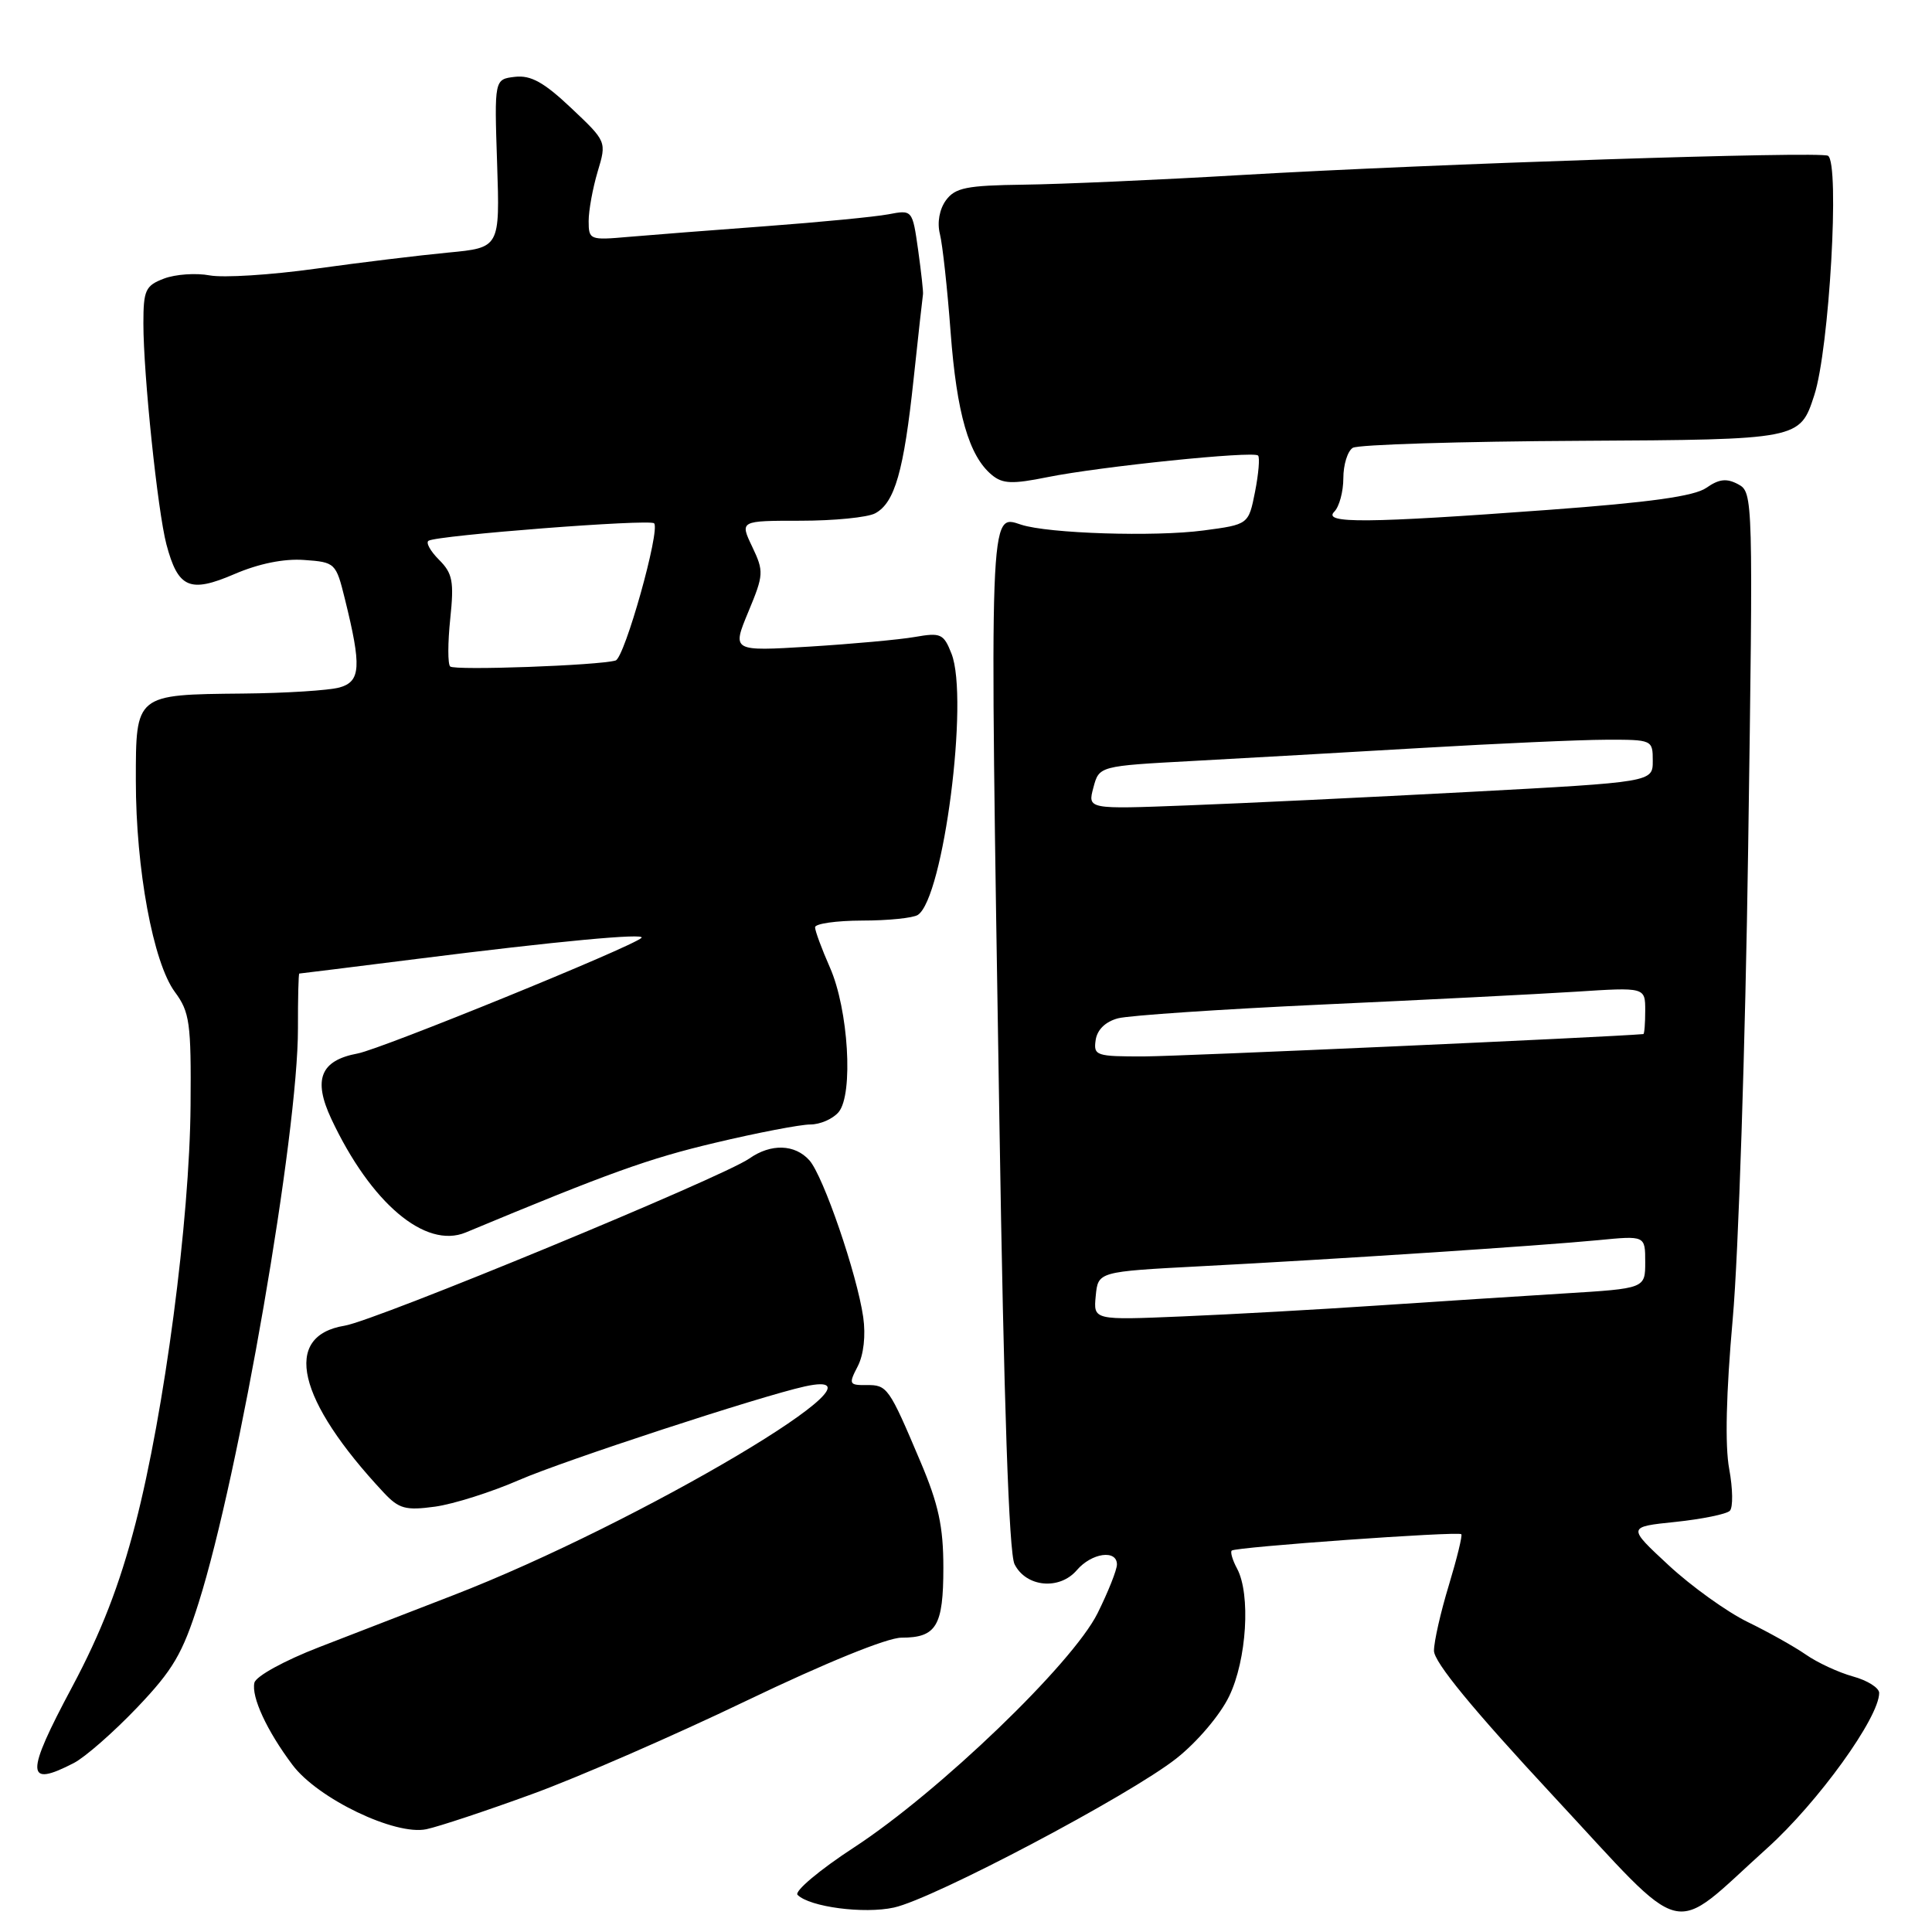 <?xml version="1.0" encoding="UTF-8" standalone="no"?>
<!DOCTYPE svg PUBLIC "-//W3C//DTD SVG 1.1//EN" "http://www.w3.org/Graphics/SVG/1.1/DTD/svg11.dtd" >
<svg xmlns="http://www.w3.org/2000/svg" xmlns:xlink="http://www.w3.org/1999/xlink" version="1.1" viewBox="0 0 256 256">
 <g >
 <path fill="currentColor"
d=" M 234.16 244.89 C 240.89 238.83 249.00 227.59 249.00 224.32 C 249.00 223.65 247.44 222.66 245.53 222.14 C 243.62 221.61 240.81 220.31 239.28 219.24 C 237.75 218.18 234.27 216.23 231.55 214.91 C 228.83 213.58 224.13 210.21 221.11 207.41 C 215.62 202.32 215.62 202.32 222.02 201.66 C 225.53 201.29 228.77 200.63 229.21 200.19 C 229.65 199.75 229.61 197.25 229.13 194.65 C 228.55 191.57 228.72 184.58 229.60 174.70 C 230.35 166.34 231.27 138.29 231.64 112.37 C 232.31 65.86 232.30 65.23 230.32 64.17 C 228.79 63.35 227.79 63.46 226.10 64.64 C 224.52 65.75 218.64 66.57 205.20 67.56 C 181.06 69.34 175.21 69.39 176.80 67.80 C 177.46 67.14 178.00 65.14 178.00 63.36 C 178.00 61.58 178.56 59.77 179.25 59.34 C 179.94 58.91 193.55 58.49 209.50 58.41 C 238.49 58.25 238.49 58.25 240.40 52.37 C 242.39 46.28 243.80 21.61 242.22 20.64 C 241.22 20.02 189.99 21.70 164.50 23.19 C 153.50 23.84 140.51 24.41 135.64 24.47 C 128.07 24.57 126.57 24.87 125.34 26.54 C 124.48 27.73 124.16 29.49 124.54 31.00 C 124.89 32.38 125.53 38.22 125.96 44.00 C 126.77 54.80 128.39 60.42 131.42 62.93 C 132.85 64.12 134.13 64.17 138.82 63.22 C 145.77 61.82 166.07 59.73 166.70 60.36 C 166.95 60.61 166.77 62.77 166.30 65.16 C 165.44 69.50 165.44 69.50 159.47 70.29 C 153.02 71.15 138.87 70.70 135.30 69.52 C 131.06 68.12 131.11 66.77 132.42 148.26 C 133.02 186.12 133.69 205.76 134.43 207.26 C 135.95 210.31 140.38 210.74 142.68 208.06 C 144.65 205.76 148.00 205.29 148.00 207.30 C 148.00 208.02 146.84 210.93 145.43 213.77 C 142.10 220.45 124.45 237.42 113.17 244.79 C 108.58 247.78 105.22 250.62 105.68 251.08 C 107.29 252.69 114.49 253.63 118.45 252.76 C 123.69 251.62 149.72 237.87 155.88 233.00 C 158.63 230.83 161.68 227.24 162.87 224.76 C 165.20 219.95 165.74 211.25 163.92 207.85 C 163.32 206.74 163.00 205.66 163.21 205.46 C 163.68 204.99 193.21 202.88 193.63 203.29 C 193.80 203.46 193.05 206.51 191.98 210.05 C 190.90 213.60 190.01 217.50 190.01 218.73 C 190.00 220.23 195.15 226.49 205.75 237.90 C 223.93 257.45 221.02 256.73 234.16 244.89 Z  M 70.50 237.73 C 76.55 235.53 89.33 229.96 98.90 225.36 C 109.36 220.34 117.56 217.00 119.45 217.00 C 124.08 217.00 125.00 215.46 125.00 207.72 C 125.00 202.29 124.36 199.32 121.96 193.67 C 117.78 183.79 117.57 183.50 114.80 183.53 C 112.51 183.55 112.43 183.39 113.65 181.05 C 114.44 179.52 114.73 176.97 114.38 174.52 C 113.56 168.84 109.10 155.83 107.25 153.75 C 105.33 151.60 102.15 151.50 99.29 153.51 C 95.70 156.02 49.78 174.99 45.67 175.66 C 37.37 177.01 39.35 185.48 50.83 197.76 C 52.86 199.93 53.73 200.17 57.64 199.64 C 60.10 199.30 65.12 197.71 68.81 196.10 C 74.67 193.55 100.73 185.01 106.64 183.71 C 120.31 180.71 84.68 201.87 60.00 211.40 C 54.77 213.42 46.80 216.51 42.28 218.26 C 37.68 220.04 33.91 222.11 33.71 222.97 C 33.28 224.83 35.36 229.34 38.75 233.85 C 42.09 238.32 52.38 243.26 56.50 242.38 C 58.15 242.03 64.45 239.94 70.50 237.73 Z  M 9.80 233.60 C 11.28 232.83 15.04 229.54 18.15 226.28 C 22.93 221.27 24.19 219.12 26.32 212.38 C 31.70 195.35 39.51 150.15 39.48 136.25 C 39.47 132.26 39.55 129.00 39.66 129.00 C 39.77 129.00 46.76 128.13 55.18 127.07 C 73.86 124.71 85.67 123.61 85.00 124.27 C 83.83 125.44 50.54 139.00 47.40 139.59 C 42.46 140.51 41.45 143.02 43.90 148.26 C 49.14 159.42 56.36 165.53 61.71 163.31 C 80.67 155.41 85.95 153.51 94.74 151.43 C 100.37 150.09 106.06 149.00 107.37 149.00 C 108.68 149.00 110.37 148.26 111.13 147.35 C 113.10 144.97 112.42 133.74 109.97 128.20 C 108.89 125.75 108.00 123.35 108.00 122.87 C 108.00 122.39 110.81 121.99 114.25 121.98 C 117.69 121.98 121.00 121.64 121.62 121.23 C 125.01 119.00 128.42 92.58 126.08 86.62 C 125.04 83.97 124.66 83.80 121.23 84.40 C 119.18 84.76 112.88 85.33 107.24 85.68 C 96.99 86.30 96.99 86.30 99.15 81.09 C 101.21 76.14 101.23 75.72 99.67 72.44 C 98.03 69.00 98.03 69.00 106.08 69.00 C 110.51 69.00 114.95 68.56 115.96 68.02 C 118.56 66.63 119.76 62.44 121.06 50.21 C 121.69 44.32 122.25 39.27 122.30 39.00 C 122.36 38.73 122.07 36.09 121.66 33.14 C 120.90 27.79 120.90 27.79 117.70 28.40 C 115.94 28.73 108.65 29.44 101.50 29.97 C 94.35 30.50 86.14 31.14 83.25 31.39 C 78.16 31.84 78.00 31.78 78.00 29.29 C 78.00 27.88 78.54 24.94 79.19 22.75 C 80.39 18.76 80.39 18.76 75.68 14.31 C 72.07 10.90 70.34 9.94 68.24 10.18 C 65.50 10.50 65.50 10.50 65.87 21.66 C 66.24 32.82 66.24 32.82 59.37 33.47 C 55.59 33.83 47.68 34.79 41.79 35.61 C 35.90 36.43 29.60 36.83 27.78 36.49 C 25.97 36.15 23.25 36.34 21.74 36.91 C 19.27 37.85 19.00 38.43 19.00 42.87 C 19.00 49.64 20.89 67.72 22.05 72.13 C 23.59 77.94 25.14 78.62 31.06 76.07 C 34.29 74.68 37.64 74.00 40.31 74.20 C 44.42 74.49 44.52 74.59 45.70 79.37 C 47.92 88.34 47.80 90.29 45.00 91.09 C 43.62 91.48 37.86 91.85 32.18 91.90 C 17.91 92.04 18.00 91.97 18.00 103.45 C 18.00 115.15 20.29 127.54 23.17 131.44 C 25.14 134.10 25.34 135.55 25.25 146.44 C 25.14 161.66 21.79 187.07 17.94 201.93 C 15.84 210.04 13.40 216.33 9.54 223.56 C 3.34 235.16 3.39 236.92 9.80 233.60 Z  M 145.19 171.72 C 145.50 168.50 145.50 168.50 159.00 167.79 C 176.89 166.86 203.96 165.08 211.75 164.33 C 218.00 163.72 218.00 163.72 218.00 167.23 C 218.00 170.73 218.00 170.73 207.25 171.39 C 201.34 171.75 190.20 172.48 182.50 172.99 C 174.80 173.51 163.19 174.16 156.69 174.43 C 144.88 174.93 144.88 174.93 145.19 171.72 Z  M 145.18 137.82 C 145.38 136.44 146.48 135.37 148.15 134.93 C 149.60 134.55 161.75 133.73 175.15 133.11 C 188.54 132.50 203.66 131.73 208.75 131.41 C 218.00 130.81 218.00 130.81 218.00 133.91 C 218.00 135.61 217.89 137.01 217.75 137.02 C 213.16 137.43 156.45 139.96 151.68 139.98 C 145.23 140.00 144.88 139.88 145.18 137.82 Z  M 144.88 104.36 C 145.64 101.50 145.64 101.50 158.07 100.83 C 164.91 100.46 178.60 99.68 188.50 99.10 C 198.40 98.52 209.31 98.03 212.75 98.02 C 218.94 98.00 219.00 98.03 219.00 100.82 C 219.00 103.63 219.00 103.63 194.75 104.93 C 181.41 105.64 164.56 106.45 157.31 106.72 C 144.11 107.23 144.11 107.23 144.88 104.36 Z  M 59.65 88.31 C 59.32 87.99 59.33 85.15 59.66 81.99 C 60.18 77.03 59.97 75.97 58.17 74.17 C 57.01 73.01 56.39 71.88 56.79 71.65 C 57.99 70.93 86.09 68.75 86.67 69.34 C 87.53 70.20 82.77 87.16 81.57 87.52 C 79.33 88.18 60.21 88.87 59.65 88.31 Z "/>
</g>
</svg>